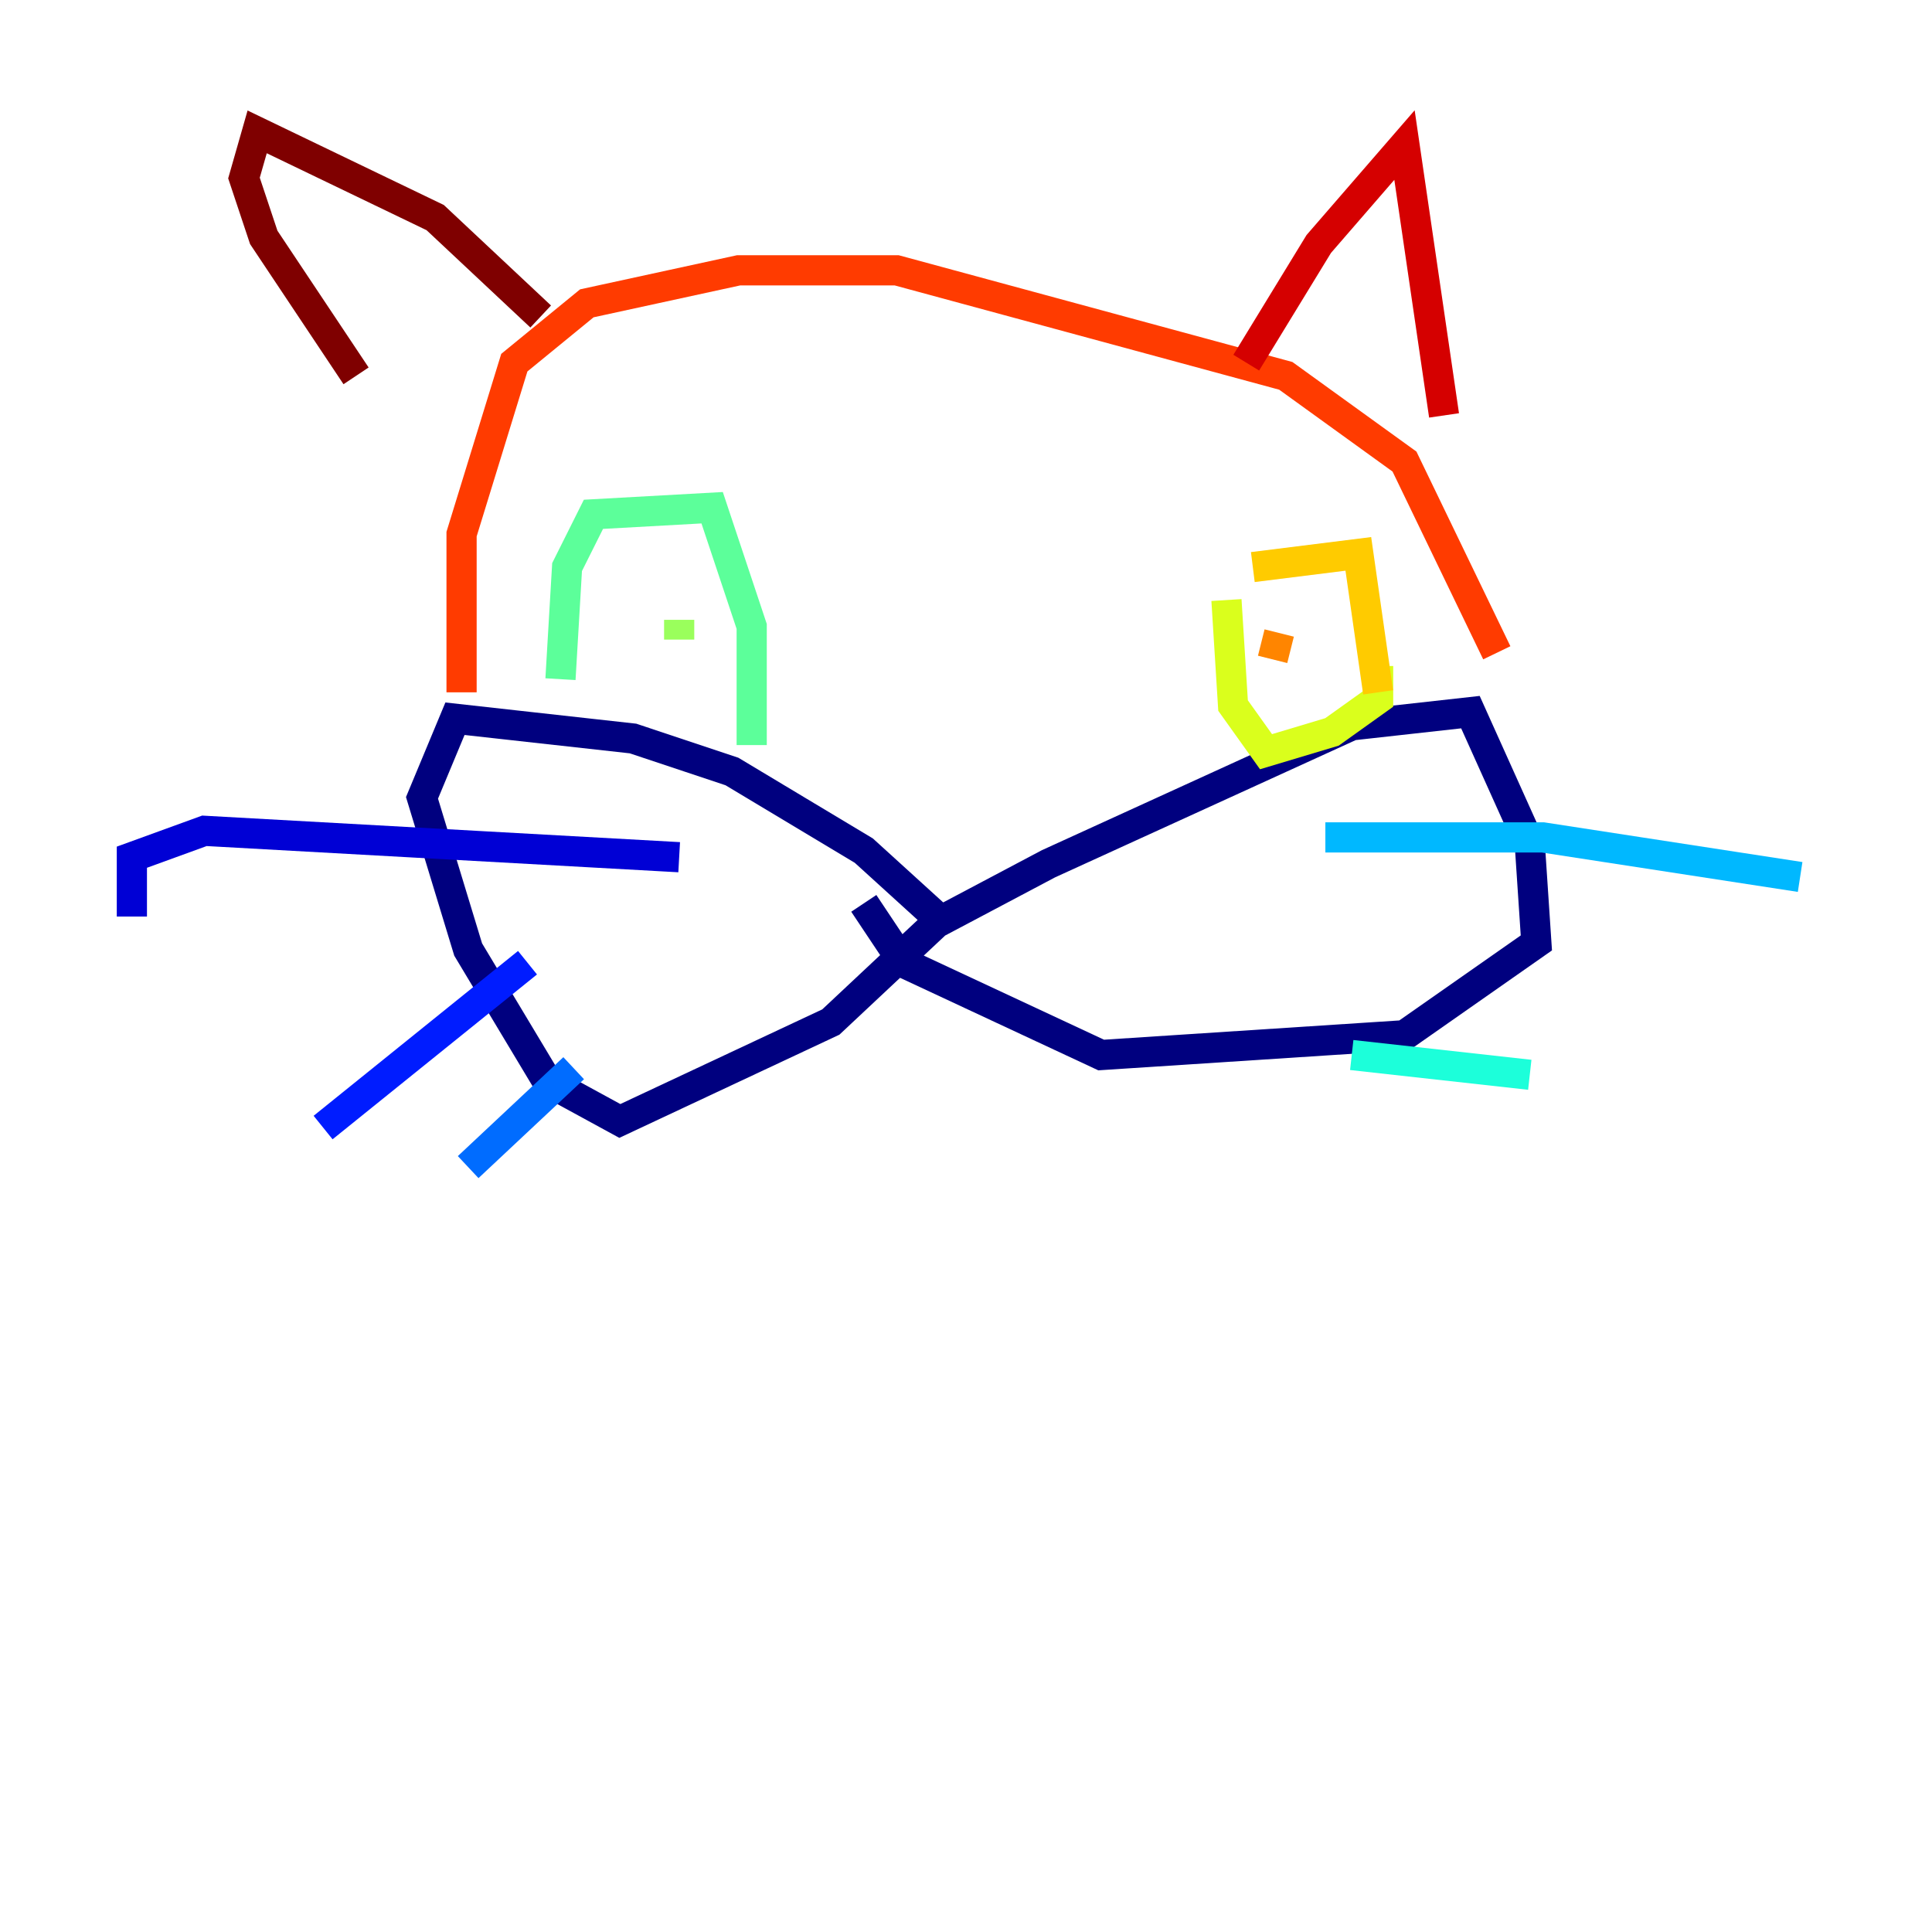 <?xml version="1.0" encoding="utf-8" ?>
<svg baseProfile="tiny" height="128" version="1.2" viewBox="0,0,128,128" width="128" xmlns="http://www.w3.org/2000/svg" xmlns:ev="http://www.w3.org/2001/xml-events" xmlns:xlink="http://www.w3.org/1999/xlink"><defs /><polyline fill="none" points="62.034,60.724 57.229,56.355 48.492,51.113 41.939,48.928 30.143,47.618 27.959,52.86 31.017,62.908 36.259,71.645 41.065,74.266 55.044,67.713 62.034,61.16 69.461,57.229 89.556,48.055 97.42,47.181 101.352,55.918 101.788,62.471 93.051,68.587 72.956,69.898 59.85,63.782 57.229,59.85" stroke="#00007f" stroke-width="2" /><polyline fill="none" points="44.997,56.792 13.543,55.044 8.737,56.792 8.737,60.724" stroke="#0000d5" stroke-width="2" /><polyline fill="none" points="34.949,63.782 21.406,74.703" stroke="#001cff" stroke-width="2" /><polyline fill="none" points="38.007,70.771 31.017,77.324" stroke="#006cff" stroke-width="2" /><polyline fill="none" points="87.809,55.481 102.225,55.481 119.263,58.102" stroke="#00b8ff" stroke-width="2" /><polyline fill="none" points="89.556,69.898 101.352,71.208" stroke="#1cffda" stroke-width="2" /><polyline fill="none" points="37.133,44.997 37.57,37.57 39.317,34.075 47.181,33.638 49.802,41.502 49.802,49.365" stroke="#5cff9a" stroke-width="2" /><polyline fill="none" points="44.997,41.065 44.997,42.375" stroke="#9aff5c" stroke-width="2" /><polyline fill="none" points="81.256,39.754 81.693,46.744 83.877,49.802 88.246,48.492 91.304,46.307 91.304,44.123" stroke="#daff1c" stroke-width="2" /><polyline fill="none" points="83.003,37.57 89.993,36.696 91.304,45.87" stroke="#ffcb00" stroke-width="2" /><polyline fill="none" points="84.751,41.939 84.314,43.686" stroke="#ff8500" stroke-width="2" /><polyline fill="none" points="30.58,45.87 30.58,35.386 34.075,24.027 38.88,20.096 48.928,17.911 59.413,17.911 85.188,24.901 93.051,30.58 99.167,43.249" stroke="#ff3b00" stroke-width="2" /><polyline fill="none" points="82.567,24.027 87.372,16.164 93.051,9.611 95.672,27.522" stroke="#d50000" stroke-width="2" /><polyline fill="none" points="35.822,20.969 28.833,14.416 17.038,8.737 16.164,11.795 17.474,15.727 23.59,24.901" stroke="#7f0000" stroke-width="2" /></svg>